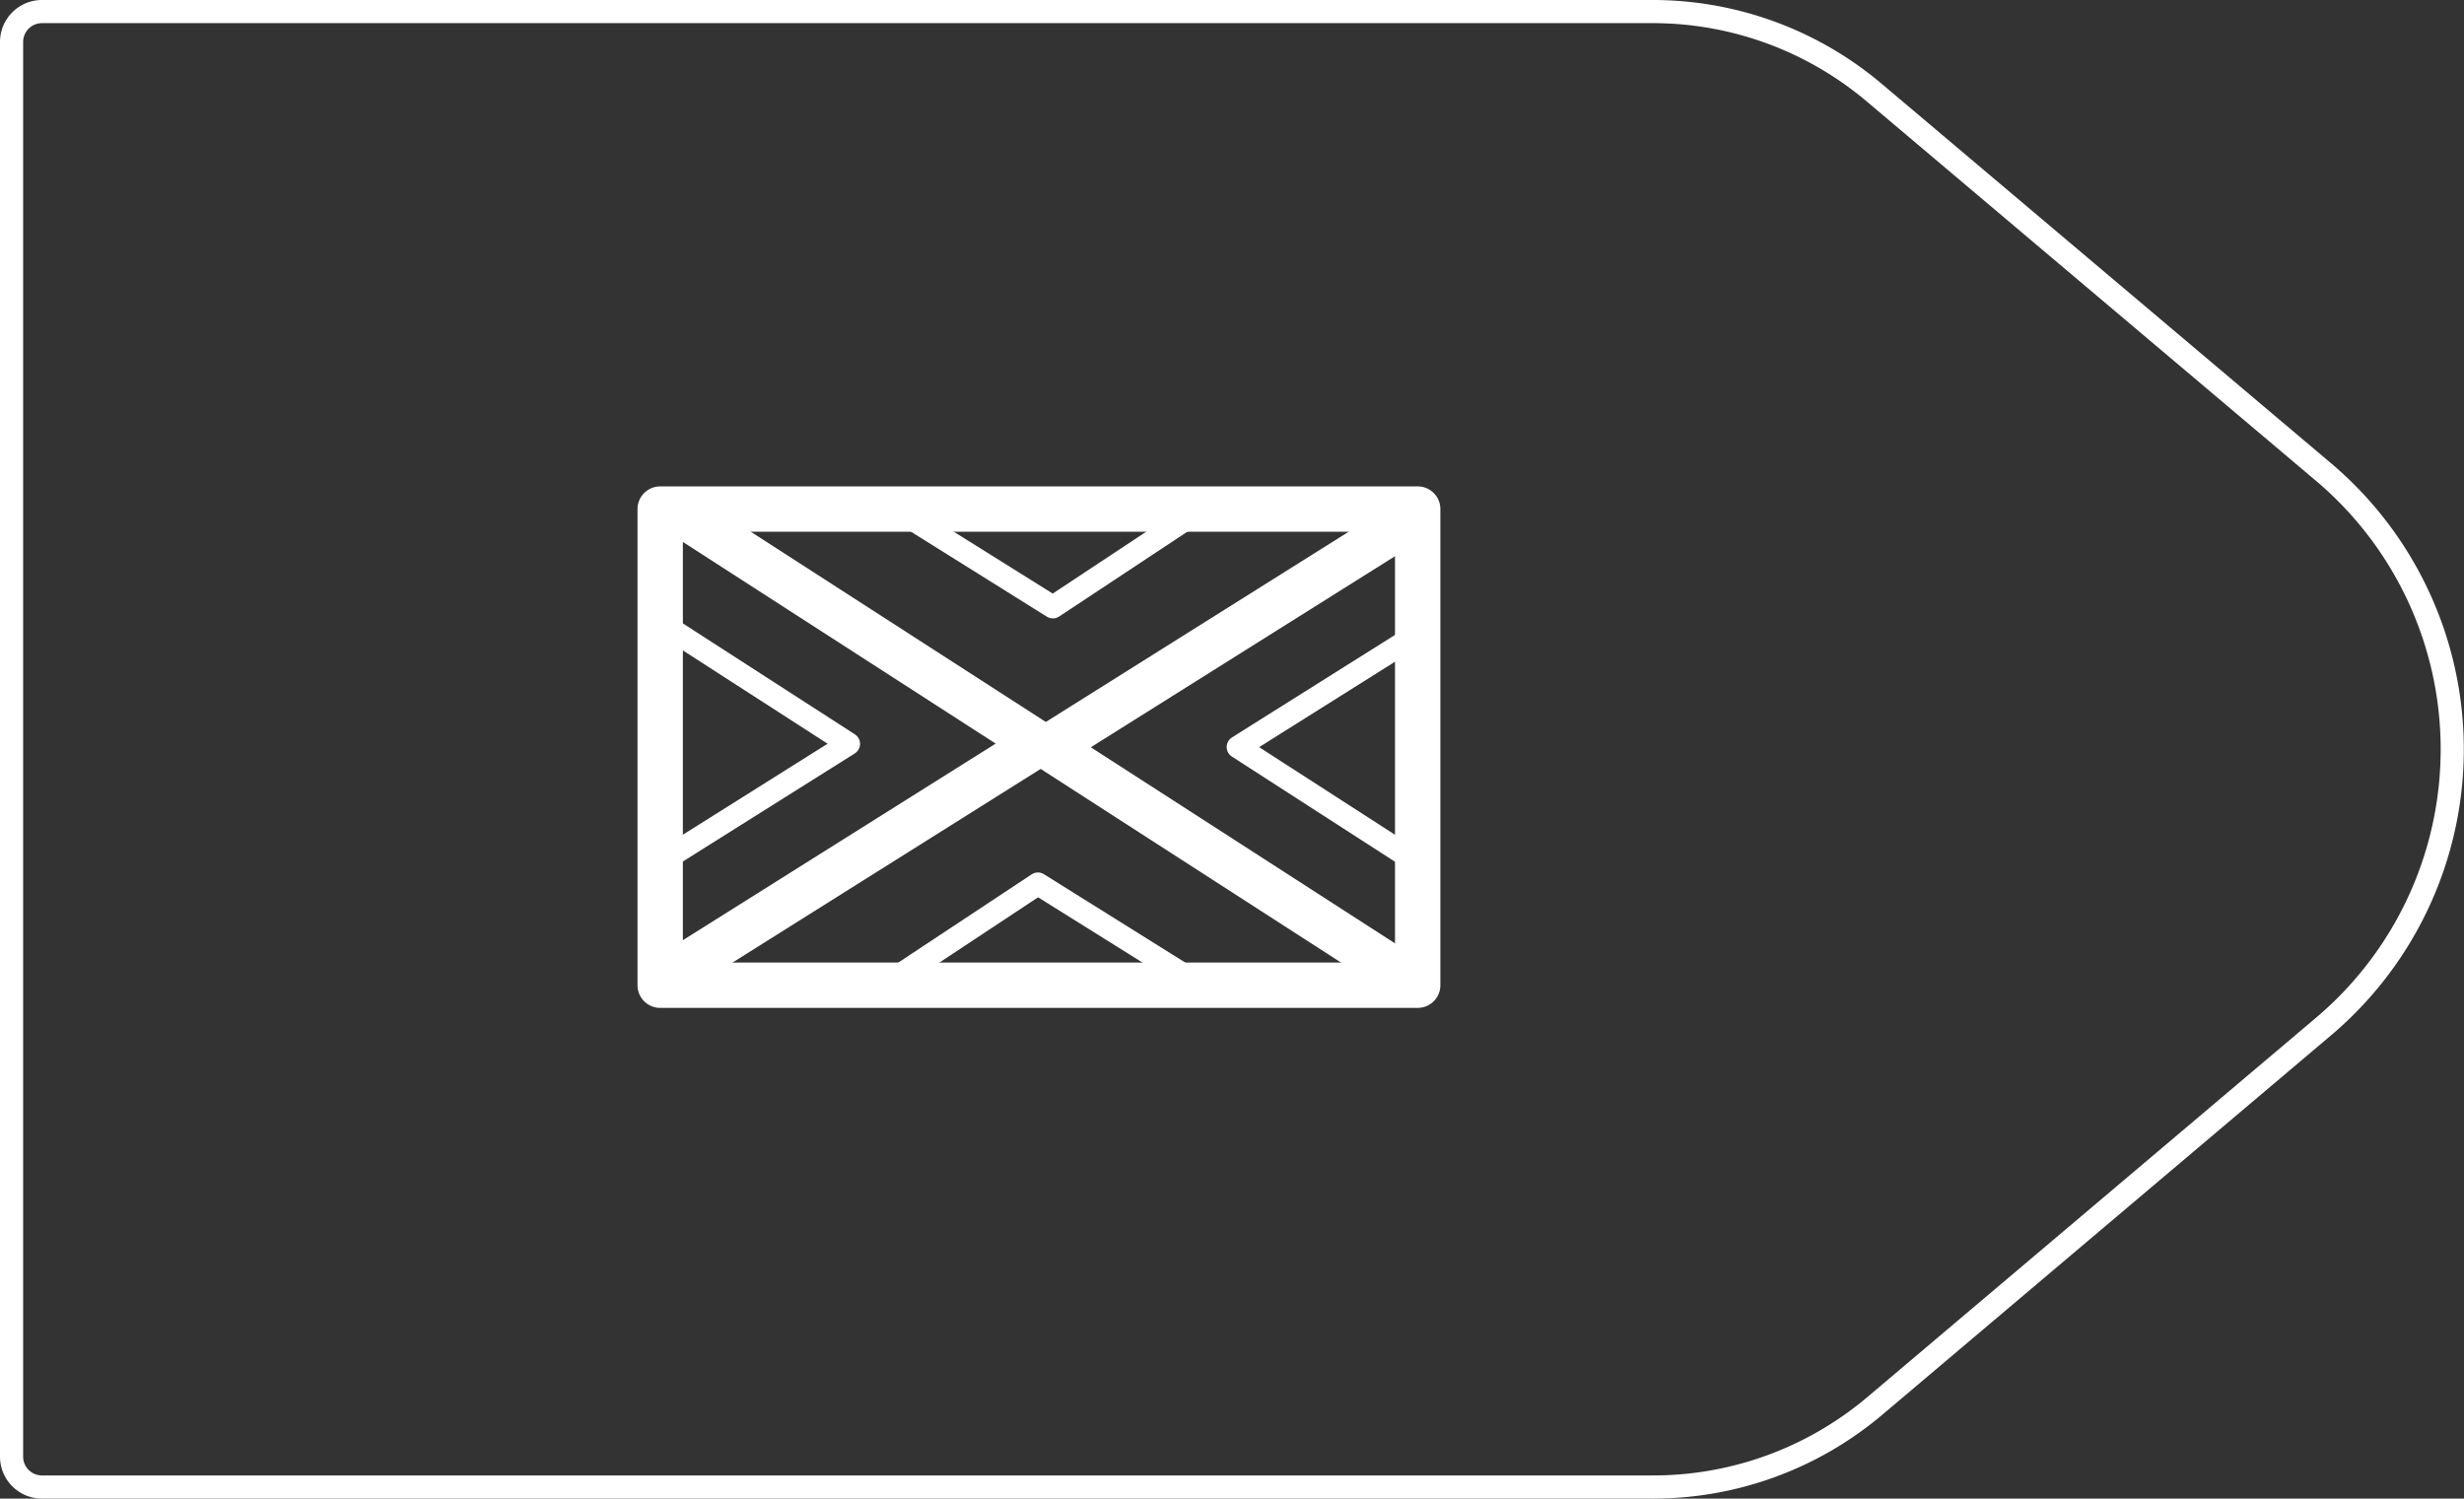 <svg xmlns="http://www.w3.org/2000/svg" viewBox="0 0 108.61 66.06"><rect x="0" y="0" width="108.61" height="66.06" fill="#333333" stroke="none"/><defs><style>.cls-1,.cls-2,.cls-3{fill:none;stroke:#fff;stroke-linejoin:round;}.cls-1{stroke-width:1.02px;}.cls-2{stroke-width:2px;}</style></defs><title>57_6</title><g id="Layer_2" data-name="Layer 2"><g id="Layer_2-2" data-name="Layer 2"><path class="cls-1" d="M72.85,65.55h-71A1.34,1.34,0,0,1,.51,64.21V1.85A1.34,1.34,0,0,1,1.85.51h71a15.13,15.13,0,0,1,9.76,3.57l19.81,16.73a16,16,0,0,1,0,24.44L82.61,62A15.13,15.13,0,0,1,72.85,65.55Z"/><rect class="cls-2" x="29.1" y="22.44" width="33.39" height="20.99"/><polyline class="cls-2" points="62.49 43.42 46.22 32.93 62.92 22.44"/><polyline class="cls-3" points="62.37 37.96 54.57 32.93 62.57 27.9"/><polyline class="cls-2" points="29.48 22.3 45.75 32.79 29.06 43.28"/><polyline class="cls-3" points="29.61 27.76 37.41 32.79 29.41 37.82"/><polyline class="cls-3" points="39.22 43.28 45.75 38.96 52.66 43.28"/><polyline class="cls-3" points="52.94 22.44 46.41 26.76 39.5 22.44"/></g></g></svg>